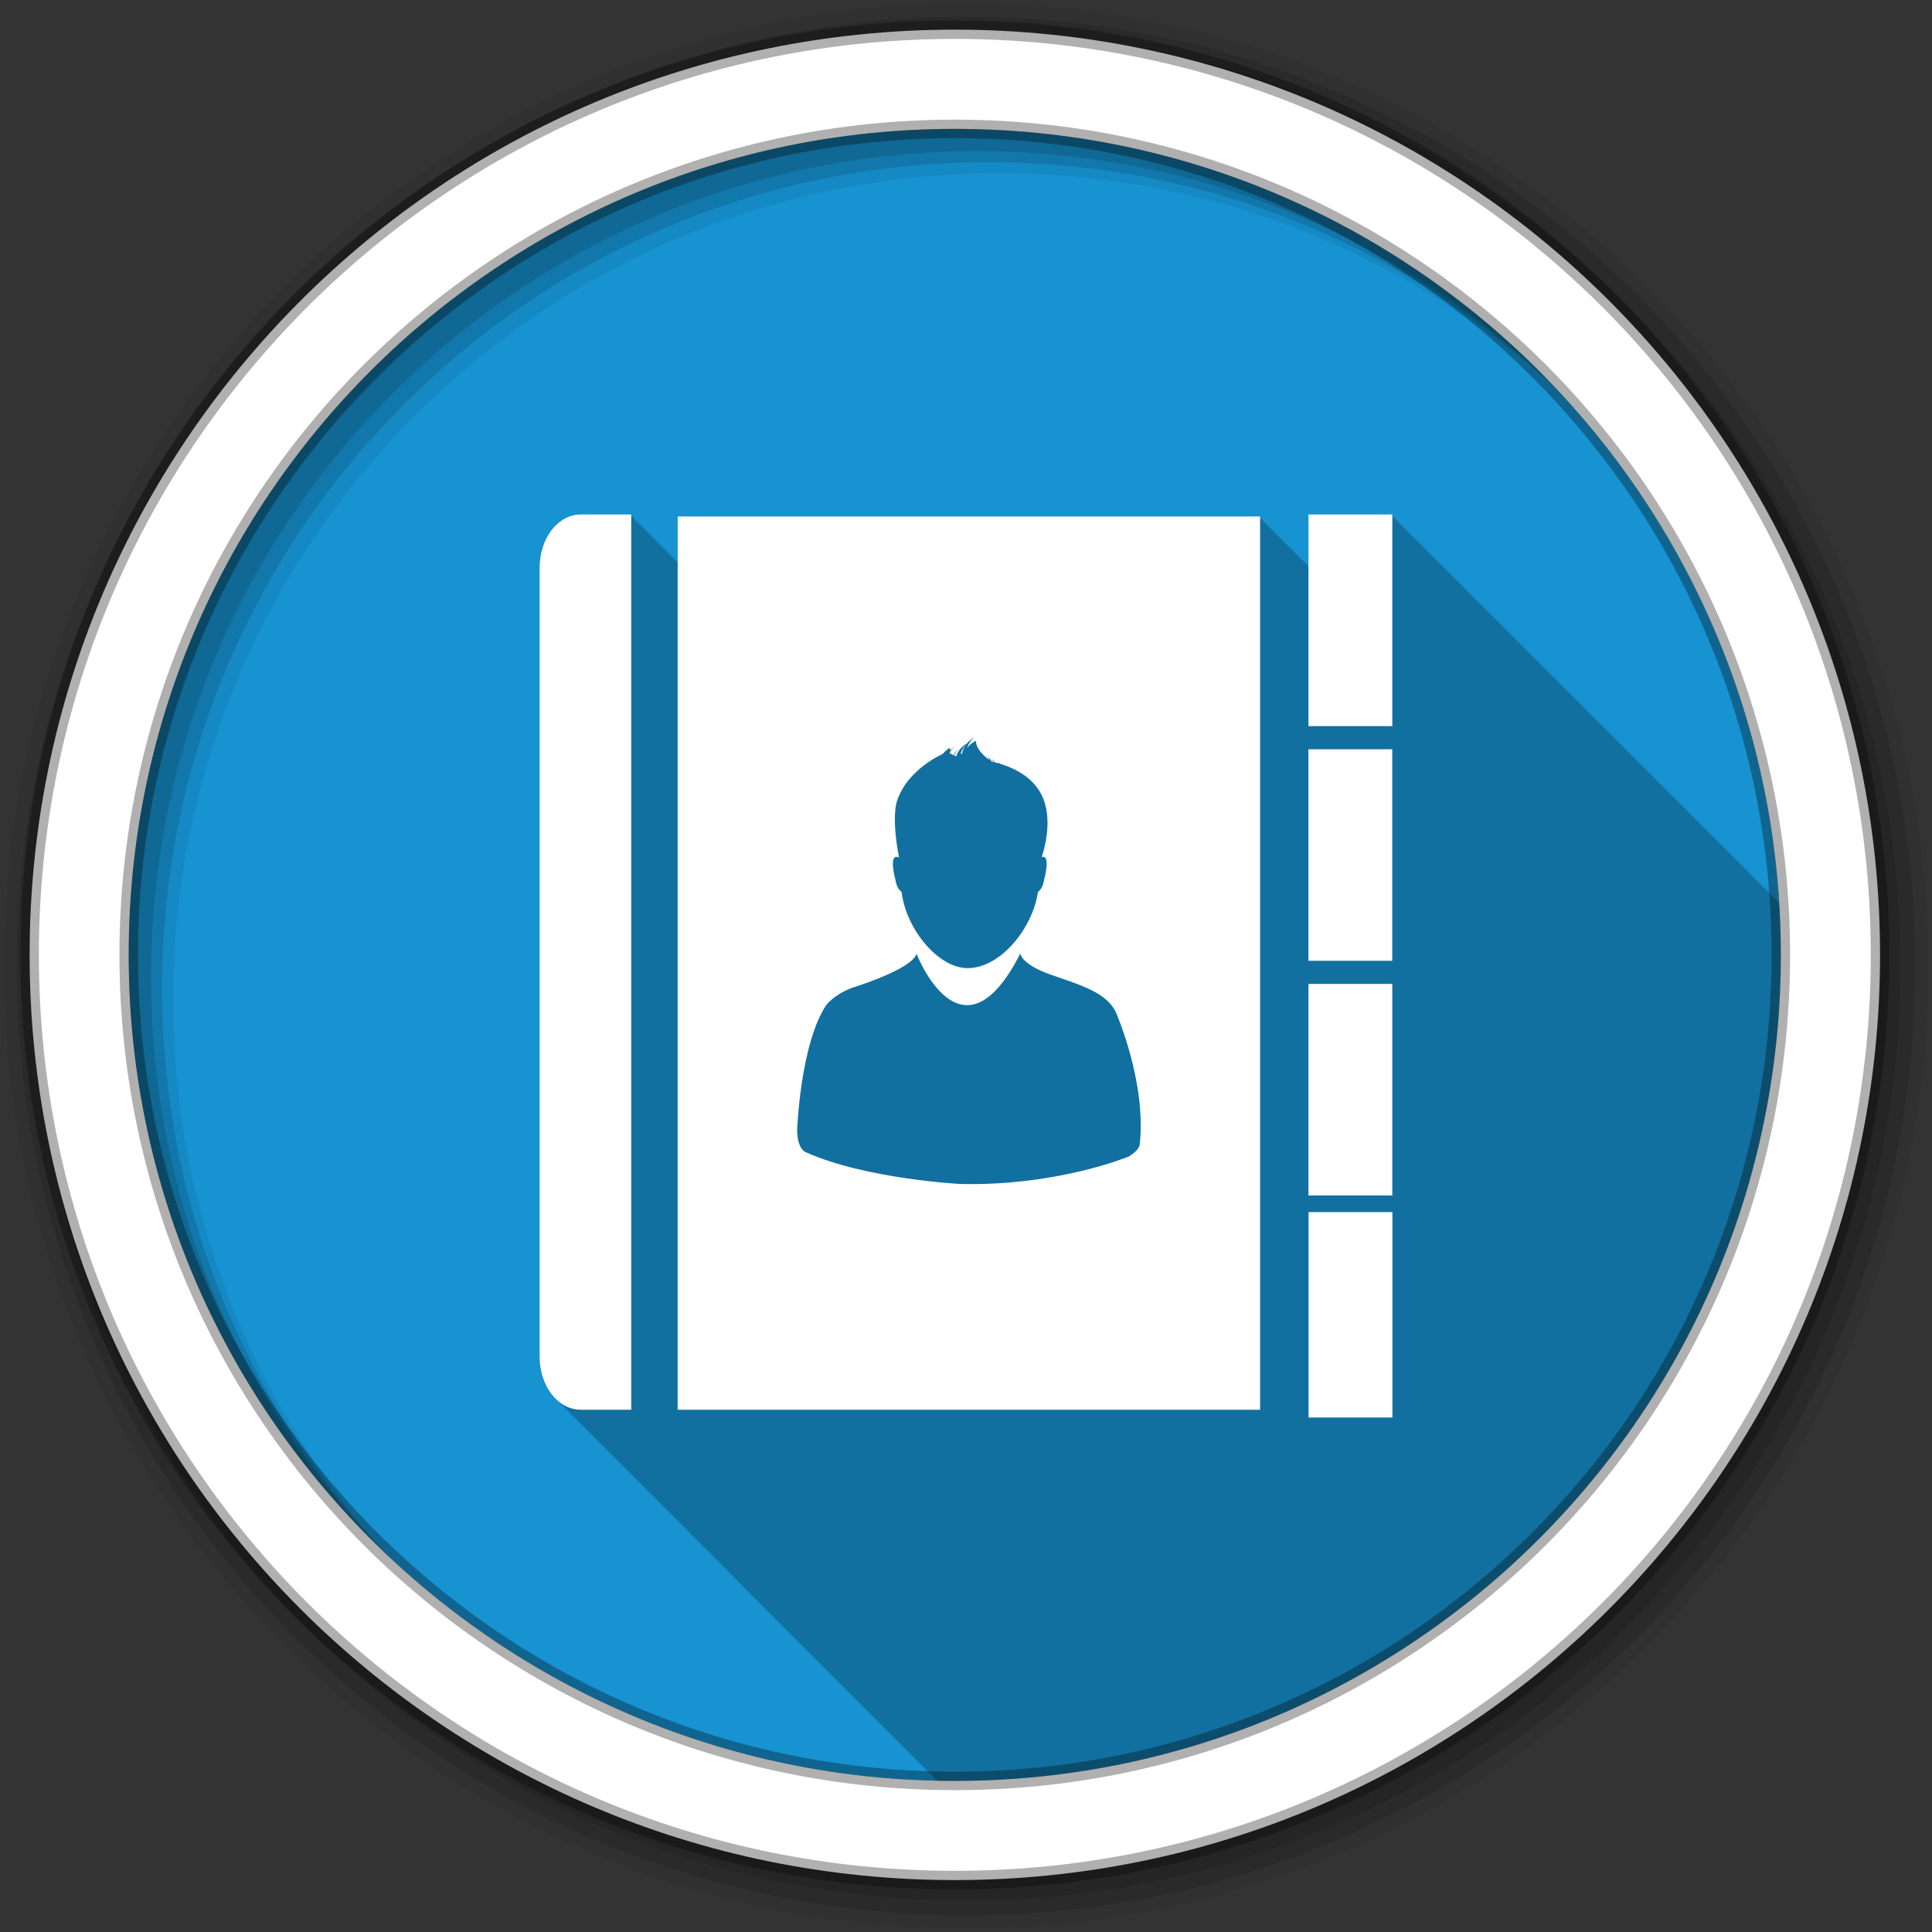 <svg height="512" viewBox="0 0 512 512" width="512" xmlns="http://www.w3.org/2000/svg">
 <rect x="0" y="0" width="512" height="512" fill="#333333" stroke="none"/>
 <path d="m471.95 253.05c0 120.9-98.01 218.9-218.9 218.9-120.9 0-218.9-98.01-218.9-218.9 0-120.9 98.01-218.9 218.9-218.9 120.9 0 218.9 98.01 218.9 218.9" fill="#1793d1" fill-rule="evenodd"/>
 <path d="m153.88 136.34c-6.01 0-10.875 6.292-10.875 14.09v209.13c0 4.605 1.728 8.662 4.375 11.219.035.038.059.088.094.125.105.099.205.187.313.281.177.196.345.381.531.563.193.212.39.399.594.594.01.011.021.02.031.031.114.107.227.211.344.313.055.061.101.128.156.188.111.105.229.213.344.313.055.061.101.128.156.188.111.105.229.213.344.313.055.061.101.128.156.188.111.105.229.213.344.313.055.061.101.128.156.188.111.105.229.213.344.313.054.06.101.129.156.188.111.105.229.213.344.313.054.06.101.129.156.188.111.105.229.213.344.313.054.06.101.129.156.188.111.105.229.213.344.313.054.06.101.129.156.188.111.105.229.213.344.313.054.06.101.129.156.188.111.105.229.213.344.313.054.06.101.129.156.188.111.105.229.213.344.313.054.06.101.129.156.188.111.105.229.213.344.313.054.06.101.129.156.188.111.105.229.213.344.313.054.06.101.129.156.188.111.105.229.213.344.313.054.06.101.129.156.188.111.105.229.213.344.313.054.06.101.129.156.188.111.105.229.213.344.313.054.06.101.129.156.188.111.105.229.213.344.313.054.06.101.129.156.188.111.105.229.213.344.313.054.06.101.129.156.188.108.102.201.216.313.313.058.065.128.124.188.188.108.102.201.216.313.313.058.065.128.124.188.188.125.118.246.233.375.344.044.049.08.109.125.156.105.099.205.187.313.281.063.071.123.15.188.219.105.099.205.187.313.281.177.196.345.381.531.563.193.212.39.399.594.594.01.011.021.02.031.031.114.107.227.211.344.313.055.061.101.128.156.188.111.105.229.213.344.313.055.061.101.128.156.188.111.105.229.213.344.313.055.061.101.128.156.188.111.105.229.213.344.313.055.061.101.128.156.188.111.105.229.213.344.313.054.06.101.129.156.188.111.105.229.213.344.313.054.06.101.129.156.188.111.105.229.213.344.313.054.06.101.129.156.188.111.105.229.213.344.313.054.06.101.129.156.188.111.105.229.213.344.313.054.06.101.129.156.188.111.105.229.213.344.313.054.06.101.129.156.188.111.105.229.213.344.313.054.06.101.129.156.188.111.105.229.213.344.313.054.06.101.129.156.188.111.105.229.213.344.313.054.06.101.129.156.188.111.105.229.213.344.313.054.06.101.129.156.188.111.105.229.213.344.313.054.06.101.129.156.188.111.105.229.213.344.313.054.06.101.129.156.188.111.105.229.213.344.313.054.06.101.129.156.188.111.105.229.213.344.313.054.06.101.129.156.188.108.102.201.216.313.313.058.065.128.124.188.188.108.102.201.216.313.313.058.065.128.124.188.188.125.118.246.233.375.344.044.049.08.109.125.156.105.099.205.187.313.281.063.071.123.15.188.219.105.099.205.187.313.281.177.196.345.381.531.563.193.212.39.399.594.594.01.011.021.02.031.031.114.107.227.211.344.313.055.061.101.128.156.188.111.105.229.213.344.313.055.061.101.128.156.188.111.105.229.213.344.313.055.061.101.128.156.188.111.105.229.213.344.313.055.061.101.128.156.188.111.105.229.213.344.313.054.06.101.129.156.188.111.105.229.213.344.313.054.06.101.129.156.188.111.105.229.213.344.313.054.06.101.129.156.188.111.105.229.213.344.313.054.06.101.129.156.188.111.105.229.213.344.313.054.06.101.129.156.188.111.105.229.213.344.313.054.06.101.129.156.188.111.105.229.213.344.313.054.06.101.129.156.188.111.105.229.213.344.313.054.06.101.129.156.188.111.105.229.213.344.313.054.06.101.129.156.188.111.105.229.213.344.313.054.06.101.129.156.188.111.105.229.213.344.313.054.06.101.129.156.188.111.105.229.213.344.313.054.06.101.129.156.188.111.105.229.213.344.313.054.06.101.129.156.188.111.105.229.213.344.313.054.06.101.129.156.188.108.102.201.216.313.313.058.065.128.124.188.188.108.102.201.216.313.313.058.065.128.124.188.188.125.118.246.233.375.344.044.049.08.109.125.156.105.099.205.187.313.281.063.071.123.15.188.219.105.099.205.187.313.281.177.196.345.381.531.563.193.212.39.399.594.594.01.011.021.02.031.031.114.107.227.211.344.313.055.061.101.128.156.188.111.105.229.213.344.313.055.061.101.128.156.188.111.105.229.213.344.313.055.061.101.128.156.188.111.105.229.213.344.313.055.061.101.128.156.188.111.105.229.213.344.313.054.06.101.129.156.188.111.105.229.213.344.313.054.06.101.129.156.188.111.105.229.213.344.313.054.06.101.129.156.188.111.105.229.213.344.313.054.06.101.129.156.188.111.105.229.213.344.313.054.06.101.129.156.188.111.105.229.213.344.313.054.06.101.129.156.188.111.105.229.213.344.313.054.06.101.129.156.188.111.105.229.213.344.313.054.06.101.129.156.188.111.105.229.213.344.313.054.06.101.129.156.188.111.105.229.213.344.313.054.06.101.129.156.188.111.105.229.213.344.313.054.06.101.129.156.188.111.105.229.213.344.313.054.06.101.129.156.188.111.105.229.213.344.313.054.06.101.129.156.188.111.105.229.213.344.313.054.06.101.129.156.188.108.102.201.216.313.313.058.065.128.124.188.188.108.102.201.216.313.313.058.065.128.124.188.188.125.118.246.233.375.344.044.049.08.109.125.156.105.099.205.187.313.281.063.071.123.15.188.219.105.099.205.187.313.281.177.196.345.381.531.563.193.212.39.399.594.594.01.011.021.02.031.031.114.107.227.211.344.313.055.061.101.128.156.188.111.105.229.213.344.313.055.061.101.128.156.188.111.105.229.213.344.313.055.061.101.128.156.188.111.105.229.213.344.313.055.061.101.128.156.188.111.105.229.213.344.313.054.06.101.129.156.188.111.105.229.213.344.313.054.06.101.129.156.188.111.105.229.213.344.313.054.06.101.129.156.188.111.105.229.213.344.313.054.06.101.129.156.188.111.105.229.213.344.313.054.06.101.129.156.188.111.105.229.213.344.313.054.06.101.129.156.188.111.105.229.213.344.313.054.06.101.129.156.188.111.105.229.213.344.313.054.06.101.129.156.188.111.105.229.213.344.313.054.06.101.129.156.188.111.105.229.213.344.313.054.06.101.129.156.188.111.105.229.213.344.313.054.06.101.129.156.188.111.105.229.213.344.313.054.06.101.129.156.188.111.105.229.213.344.313.054.06.101.129.156.188.111.105.229.213.344.313.054.06.101.129.156.188.108.102.201.216.313.313.058.065.128.124.188.188.108.102.201.216.313.313.058.065.128.124.188.188.125.118.246.233.375.344.044.049.08.109.125.156.105.099.205.187.313.281.063.071.123.15.188.219.105.099.205.187.313.281.177.196.345.381.531.563.193.212.39.399.594.594.01.011.021.02.031.031.114.107.227.211.344.313.055.061.101.128.156.188.111.105.229.213.344.313.055.061.101.128.156.188.111.105.229.213.344.313.055.061.101.128.156.188.111.105.229.213.344.313.055.061.101.128.156.188.111.105.229.213.344.313.054.06.101.129.156.188.111.105.229.213.344.313.054.06.101.129.156.188.111.105.229.213.344.313.054.06.101.129.156.188.111.105.229.213.344.313.054.06.101.129.156.188.111.105.229.213.344.313.054.06.101.129.156.188.111.105.229.213.344.313.054.06.101.129.156.188.111.105.229.213.344.313.054.06.101.129.156.188.111.105.229.213.344.313.054.06.101.129.156.188.111.105.229.213.344.313.054.06.101.129.156.188.111.105.229.213.344.313.054.06.101.129.156.188.111.105.229.213.344.313.054.06.101.129.156.188.111.105.229.213.344.313.054.06.101.129.156.188.111.105.229.213.344.313.054.06.101.129.156.188.111.105.229.213.344.313.054.06.101.129.156.188.111.105.229.213.344.313.054.06.101.129.156.188.108.102.201.216.313.313.058.065.128.124.188.188.125.118.246.233.375.344.044.049.08.109.125.156.105.099.205.187.313.281.063.071.123.15.188.219.105.099.205.187.313.281.177.196.345.381.531.563.193.212.39.399.594.594.01.011.021.02.031.031.114.107.227.211.344.313.055.061.101.128.156.188.111.105.229.213.344.313.055.061.101.128.156.188.111.105.229.213.344.313.055.061.101.128.156.188.111.105.229.213.344.313.055.061.101.128.156.188.111.105.229.213.344.313.054.06.101.129.156.188.111.105.229.213.344.313.054.06.101.129.156.188.111.105.229.213.344.313.054.06.101.129.156.188.111.105.229.213.344.313.054.06.101.129.156.188.111.105.229.213.344.313.054.06.101.129.156.188.111.105.229.213.344.313.054.06.101.129.156.188.111.105.229.213.344.313.054.06.101.129.156.188.111.105.229.213.344.313.054.06.101.129.156.188.111.105.229.213.344.313.054.06.101.129.156.188.111.105.229.213.344.313.054.06.101.129.156.188.111.105.229.213.344.313.054.06.101.129.156.188.111.105.229.213.344.313.054.06.101.129.156.188.111.105.229.213.344.313.054.06.101.129.156.188.111.105.229.213.344.313.054.06.101.129.156.188.111.105.229.213.344.313.054.06.101.129.156.188.108.102.201.216.313.313.058.065.128.124.188.188.108.102.201.216.313.313.058.065.128.124.188.188.125.118.246.233.375.344.044.049.08.109.125.156.105.099.205.187.313.281.177.196.345.381.531.563.193.212.39.399.594.594.01.011.021.02.031.031.114.107.227.211.344.313.055.061.101.128.156.188.111.105.229.213.344.313.055.061.101.128.156.188.111.105.229.213.344.313.055.061.101.128.156.188.111.105.229.213.344.313.055.061.101.128.156.188.111.105.229.213.344.313.054.06.101.129.156.188.111.105.229.213.344.313.054.06.101.129.156.188.111.105.229.213.344.313.054.06.101.129.156.188.111.105.229.213.344.313.054.06.101.129.156.188.111.105.229.213.344.313.054.06.101.129.156.188.111.105.229.213.344.313.054.06.101.129.156.188.111.105.229.213.344.313.054.06.101.129.156.188.111.105.229.213.344.313.054.06.101.129.156.188.111.105.229.213.344.313.054.06.101.129.156.188.111.105.229.213.344.313.054.06.101.129.156.188.111.105.229.213.344.313.054.06.101.129.156.188.111.105.229.213.344.313.054.06.101.129.156.188.111.105.229.213.344.313.054.06.101.129.156.188.111.105.229.213.344.313.054.06.101.129.156.188.111.105.229.213.344.313.054.06.101.129.156.188.108.102.201.216.313.313.058.065.128.124.188.188.108.102.201.216.313.313.058.065.128.124.188.188.125.118.246.233.375.344.044.049.08.109.125.156.105.099.205.187.313.281.177.196.345.381.531.563.132.145.269.274.406.406 1.525.031 3.03.063 4.563.063 120.9 0 218.91-98.01 218.91-218.91 0-4.69-.147-9.352-.438-13.969h-.281v-.5h-.5v-.5h-.5v-.5h-.5v-.5h-.5v-.5h-.5v-.5h-.5v-.5h-.5v-.5h-.5v-.5h-.5v-.5h-.5v-.5h-.5v-.5h-.5v-.5h-.5v-.5h-.5v-.5h-.5v-.5h-.5v-.5h-.5v-.5h-.469v-.469h-.5v-.5h-.5v-.5h-.5v-.5h-.5v-.5h-.5v-.5h-.5v-.5h-.5v-.5h-.5v-.5h-.5v-.5h-.5v-.5h-.5v-.5h-.5v-.5h-.5v-.5h-.5v-.5h-.5v-.5h-.5v-.5h-.5v-.5h-.5v-.5h-.5v-.5h-.5v-.5h-.5v-.5h-.5v-.5h-.5v-.5h-.5v-.5h-.469v-.469h-.5v-.5h-.5v-.5h-.5v-.5h-.5v-.5h-.5v-.5h-.5v-.5h-.5v-.5h-.5v-.5h-.5v-.5h-.5v-.5h-.5v-.5h-.5v-.5h-.5v-.5h-.5v-.5h-.5v-.5h-.5v-.5h-.5v-.5h-.5v-.5h-.5v-.5h-.5v-.5h-.5v-.5h-.5v-.5h-.5v-.5h-.5v-.5h-.469v-.469h-.5v-.5h-.5v-.5h-.5v-.5h-.5v-.5h-.5v-.5h-.5v-.5h-.5v-.5h-.5v-.5h-.5v-.5h-.5v-.5h-.5v-.5h-.5v-.5h-.5v-.5h-.5v-.5h-.5v-.5h-.5v-.5h-.5v-.5h-.5v-.5h-.5v-.5h-.5v-.5h-.5v-.5h-.5v-.5h-.5v-.5h-.5v-.5h-.469v-.469h-.5v-.5h-.5v-.5h-.5v-.5h-.5v-.5h-.5v-.5h-.5v-.5h-.5v-.5h-.5v-.5h-.5v-.5h-.5v-.5h-.5v-.5h-.5v-.5h-.5v-.5h-.5v-.5h-.5v-.5h-.5v-.5h-.5v-.5h-.5v-.5h-.5v-.5h-.5v-.5h-.5v-.5h-.5v-.5h-.5v-.5h-.5v-.5h-.469v-.469h-.5v-.5h-.5v-.5h-.5v-.5h-.5v-.5h-.5v-.5h-.5v-.5h-.5v-.5h-.5v-.5h-.5v-.5h-.5v-.5h-.5v-.5h-.5v-.5h-.5v-.5h-.5v-.5h-.5v-.5h-.5v-.5h-.5v-.5h-.5v-.5h-.5v-.5h-.5v-.5h-.5v-.5h-.5v-.5h-.5v-.5h-.5v-.5h-.469v-.469h-.5v-.5h-.5v-.5h-.5v-.5h-.5v-.5h-.5v-.5h-.5v-.5h-.5v-.5h-.5v-.5h-.5v-.5h-.5v-.5h-.5v-.5h-.5v-.5h-.5v-.5h-.5v-.5h-.5v-.5h-.5v-.5h-.5v-.5h-.5v-.5h-.5v-.5h-.5v-.5h-.5v-.5h-.5v-.5h-.5v-.5h-.5v-.5h-.469v-.469h-.5v-.5h-.5v-.5h-.5v-.5h-.5v-.5h-.5v-.5h-.5v-.5h-.5v-.5h-.5v-.5h-.5v-.5h-.5v-.5h-.5v-.5h-.5v-.5h-.5v-.5h-.5v-.5h-.5v-.5h-.5v-.5h-.5v-.5h-.5v-.5h-.5v-.5h-.5v-.5h-.5v-.5h-.5v-.5h-.5v-.5h-.5v-.5h-.469v-.44h-.5v-.5h-.5v-.5h-.5v-.5h-.5v-.5h-.5v-.5h-.5v-.5h-.5v-.5h-.5v-.5h-.5v-.5h-.5v-.5h-.5v-.5h-.5v-.5h-22.22v13.5h-.344v-.5h-.5v-.5h-.5v-.5h-.5v-.5h-.5v-.5h-.5v-.5h-.5v-.5h-.5v-.5h-.5v-.5h-.5v-.5h-.5v-.5h-.5v-.5h-.5v-.5h-.469v-.469h-.5v-.5h-.5v-.5h-.5v-.5h-.5v-.5h-.5v-.5h-.5v-.5h-.5v-.5h-.5v-.5h-.5v-.5h-.5v-.5h-.5v-.5h-.5v-.5h-154.34v11.938h-.344v-.5h-.5v-.5h-.5v-.5h-.5v-.5h-.5v-.5h-.5v-.5h-.5v-.5h-.5v-.5h-.5v-.5h-.5v-.5h-.5v-.5h-.5v-.5h-.469v-.47h-.5v-.5h-.5v-.5h-.5v-.5h-.5v-.5h-.5v-.5h-.5v-.5h-.5v-.5h-.5v-.5h-.5v-.5h-.5v-.5h-.5v-.5h-.5v-.5h-13.406" fill-opacity=".235"/>
 <g fill-rule="evenodd">
  <path d="m256 1c-140.83 0-255 114.17-255 255s114.17 255 255 255 255-114.17 255-255-114.17-255-255-255m8.827 44.931c120.9 0 218.9 98 218.9 218.9s-98 218.9-218.9 218.9-218.93-98-218.93-218.9 98.03-218.9 218.93-218.9" fill-opacity=".067"/>
  <g fill-opacity=".129">
   <path d="m256 4.433c-138.94 0-251.57 112.63-251.57 251.57s112.63 251.57 251.57 251.57 251.57-112.63 251.57-251.57-112.63-251.57-251.57-251.57m5.885 38.556c120.9 0 218.9 98 218.9 218.9s-98 218.9-218.9 218.9-218.93-98-218.93-218.9 98.03-218.9 218.93-218.9"/>
   <path d="m256 8.356c-136.77 0-247.64 110.87-247.64 247.64s110.87 247.64 247.64 247.64 247.64-110.87 247.64-247.64-110.87-247.64-247.64-247.64m2.942 31.691c120.9 0 218.9 98 218.9 218.9s-98 218.9-218.9 218.9-218.93-98-218.93-218.9 98.03-218.9 218.93-218.9"/>
  </g>
  <path d="m253.04 7.859c-135.42 0-245.19 109.78-245.19 245.19 0 135.42 109.78 245.19 245.19 245.19 135.42 0 245.19-109.78 245.19-245.19 0-135.42-109.78-245.19-245.19-245.19zm0 26.297c120.9 0 218.9 98 218.9 218.9s-98 218.9-218.9 218.9-218.93-98-218.93-218.9 98.03-218.9 218.93-218.9z" fill="#ffffff" stroke="#000000" stroke-opacity=".31" stroke-width="4.904"/>
 </g>
 <path d="m153.88 136.34c-6.01 0-10.875 6.292-10.875 14.09v209.13c0 7.764 4.862 14.03 10.875 14.03h13.406v-237.25h-13.41m192.88 0v56.09h22.22v-56.09zm-167.16.531v236.72h154.34v-236.72zm78.53 58.56c-.932.809-1.486 1.768-1.844 2.813.875-1.261 2.344-1.938 2.344-1.938 0 2.259 2.386 4.237 3.563 5.094-.235-.565-.438-.906-.438-.906.442.461.802.923 1.094 1.375.188.038.331.087.5.125-.48-.668-.844-1.094-.844-1.094.461.405.827.789 1.156 1.156.405.094.789.168 1.156.281-.207-.282-.344-.438-.344-.438.245.179.462.374.688.563 6.418 1.901 9.06 5.5 9.06 5.5 5.646 6.343 2.728 16.54 1.844 19.16 2.541-.715.625 6.094.625 6.094-.311 1.957-1.117 2.799-1.625 3.156-1.318 9.392-9.763 20.19-18.656 20.19-7.736 0-16.283-10.269-17.469-20.19-.499-.358-1.324-1.199-1.625-3.156.009-.009-2.074-7.371.938-5.969-2.117-11.152-.531-14.969-.531-14.969 2.72-8.423 12.09-12.469 12.09-12.469 2.089-2.268 2.116-1.49 1.938-.813.583-.734 1.125-1.156 1.125-1.156-.555.583-.936 1.176-1.219 1.75l1.031.531c.612-.998 1.281-1.625 1.281-1.625-.461.602-.84 1.173-1.094 1.719l.531.25c.546-1.948 2.166-3.052 2.844-3.438.903-1.092 1.875-1.594 1.875-1.594m-2.156 1.969c-.678.668-1.112 1.463-1.375 2.281l.313.125c.207-.96.611-1.776 1.063-2.406m90.78 1.156v56.06h22.22v-56.06zm-76.34 54.09s.057 2.83 8 5.625 14.928 4.714 17.375 10.125c0 0 8.132 18.55 6.25 35 0 0-.093 1.359-2.813 3.063 0 0-18.774 7.858-44.531 7.313 0 0-25.1-1.254-41.09-8.406 0 0-2.25-.549-2.344-5.781-.009 0 .814-22.976 7.75-33.28 0 0 2.01-2.693 6.719-4.5 0 0 16.06-4.903 17.16-9.06 0 0 11.891 30.727 27.531-.094m76.34 8.094v56.06h22.22v-56.06zm.031 60.47v54.44h22.22v-54.44z" fill="#ffffff"/>
</svg>
